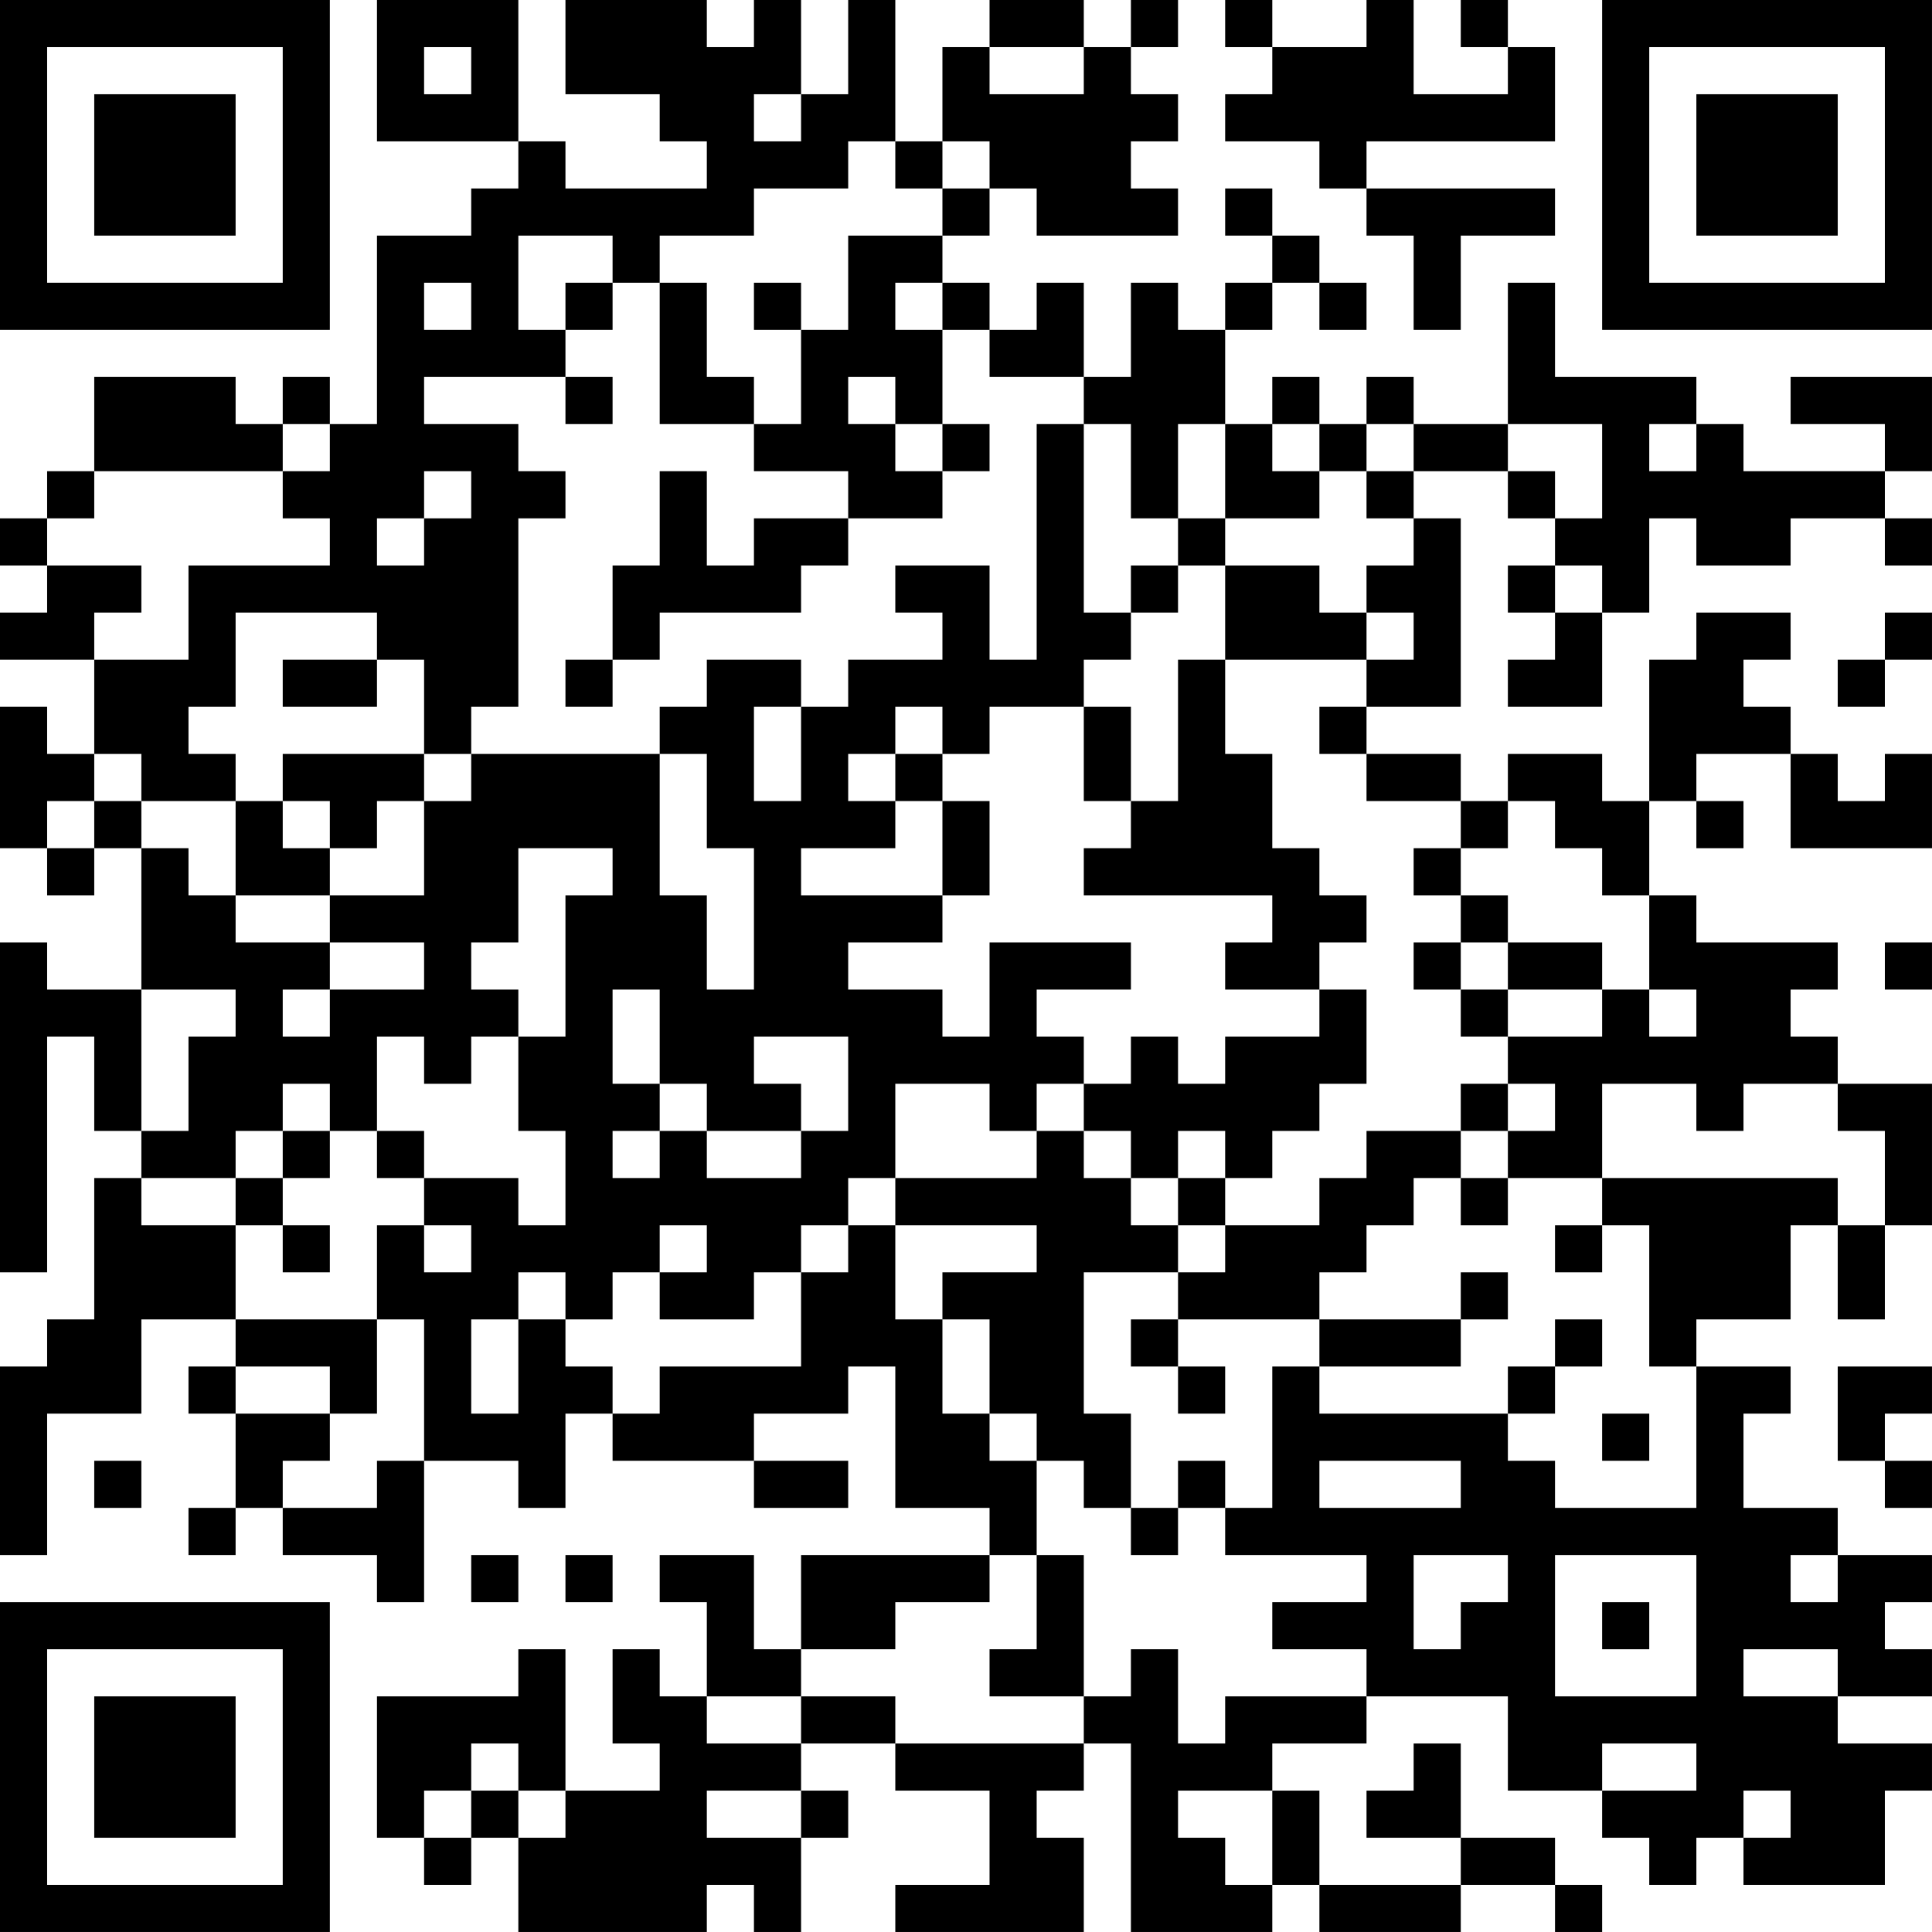 <?xml version="1.0" encoding="UTF-8"?>
<svg xmlns="http://www.w3.org/2000/svg" version="1.1" width="200" height="200" viewBox="0 0 200 200"><rect x="0" y="0" width="200" height="200" fill="#ffffff"/><g transform="scale(4.878)"><g transform="translate(0,0)"><path fill-rule="evenodd" d="M8 0L8 3L11 3L11 4L10 4L10 5L8 5L8 9L7 9L7 8L6 8L6 9L5 9L5 8L2 8L2 10L1 10L1 11L0 11L0 12L1 12L1 13L0 13L0 14L2 14L2 16L1 16L1 15L0 15L0 18L1 18L1 19L2 19L2 18L3 18L3 21L1 21L1 20L0 20L0 27L1 27L1 22L2 22L2 24L3 24L3 25L2 25L2 28L1 28L1 29L0 29L0 33L1 33L1 30L3 30L3 28L5 28L5 29L4 29L4 30L5 30L5 32L4 32L4 33L5 33L5 32L6 32L6 33L8 33L8 34L9 34L9 31L11 31L11 32L12 32L12 30L13 30L13 31L16 31L16 32L18 32L18 31L16 31L16 30L18 30L18 29L19 29L19 32L21 32L21 33L17 33L17 35L16 35L16 33L14 33L14 34L15 34L15 36L14 36L14 35L13 35L13 37L14 37L14 38L12 38L12 35L11 35L11 36L8 36L8 39L9 39L9 40L10 40L10 39L11 39L11 41L15 41L15 40L16 40L16 41L17 41L17 39L18 39L18 38L17 38L17 37L19 37L19 38L21 38L21 40L19 40L19 41L23 41L23 39L22 39L22 38L23 38L23 37L24 37L24 41L27 41L27 40L28 40L28 41L31 41L31 40L33 40L33 41L34 41L34 40L33 40L33 39L31 39L31 37L30 37L30 38L29 38L29 39L31 39L31 40L28 40L28 38L27 38L27 37L29 37L29 36L32 36L32 38L34 38L34 39L35 39L35 40L36 40L36 39L37 39L37 40L40 40L40 38L41 38L41 37L39 37L39 36L41 36L41 35L40 35L40 34L41 34L41 33L39 33L39 32L37 32L37 30L38 30L38 29L36 29L36 28L38 28L38 26L39 26L39 28L40 28L40 26L41 26L41 23L39 23L39 22L38 22L38 21L39 21L39 20L36 20L36 19L35 19L35 17L36 17L36 18L37 18L37 17L36 17L36 16L38 16L38 18L41 18L41 16L40 16L40 17L39 17L39 16L38 16L38 15L37 15L37 14L38 14L38 13L36 13L36 14L35 14L35 17L34 17L34 16L32 16L32 17L31 17L31 16L29 16L29 15L31 15L31 11L30 11L30 10L32 10L32 11L33 11L33 12L32 12L32 13L33 13L33 14L32 14L32 15L34 15L34 13L35 13L35 11L36 11L36 12L38 12L38 11L40 11L40 12L41 12L41 11L40 11L40 10L41 10L41 8L38 8L38 9L40 9L40 10L37 10L37 9L36 9L36 8L33 8L33 6L32 6L32 9L30 9L30 8L29 8L29 9L28 9L28 8L27 8L27 9L26 9L26 7L27 7L27 6L28 6L28 7L29 7L29 6L28 6L28 5L27 5L27 4L26 4L26 5L27 5L27 6L26 6L26 7L25 7L25 6L24 6L24 8L23 8L23 6L22 6L22 7L21 7L21 6L20 6L20 5L21 5L21 4L22 4L22 5L25 5L25 4L24 4L24 3L25 3L25 2L24 2L24 1L25 1L25 0L24 0L24 1L23 1L23 0L21 0L21 1L20 1L20 3L19 3L19 0L18 0L18 2L17 2L17 0L16 0L16 1L15 1L15 0L12 0L12 2L14 2L14 3L15 3L15 4L12 4L12 3L11 3L11 0ZM26 0L26 1L27 1L27 2L26 2L26 3L28 3L28 4L29 4L29 5L30 5L30 7L31 7L31 5L33 5L33 4L29 4L29 3L33 3L33 1L32 1L32 0L31 0L31 1L32 1L32 2L30 2L30 0L29 0L29 1L27 1L27 0ZM9 1L9 2L10 2L10 1ZM21 1L21 2L23 2L23 1ZM16 2L16 3L17 3L17 2ZM18 3L18 4L16 4L16 5L14 5L14 6L13 6L13 5L11 5L11 7L12 7L12 8L9 8L9 9L11 9L11 10L12 10L12 11L11 11L11 15L10 15L10 16L9 16L9 14L8 14L8 13L5 13L5 15L4 15L4 16L5 16L5 17L3 17L3 16L2 16L2 17L1 17L1 18L2 18L2 17L3 17L3 18L4 18L4 19L5 19L5 20L7 20L7 21L6 21L6 22L7 22L7 21L9 21L9 20L7 20L7 19L9 19L9 17L10 17L10 16L14 16L14 19L15 19L15 21L16 21L16 18L15 18L15 16L14 16L14 15L15 15L15 14L17 14L17 15L16 15L16 17L17 17L17 15L18 15L18 14L20 14L20 13L19 13L19 12L21 12L21 14L22 14L22 9L23 9L23 13L24 13L24 14L23 14L23 15L21 15L21 16L20 16L20 15L19 15L19 16L18 16L18 17L19 17L19 18L17 18L17 19L20 19L20 20L18 20L18 21L20 21L20 22L21 22L21 20L24 20L24 21L22 21L22 22L23 22L23 23L22 23L22 24L21 24L21 23L19 23L19 25L18 25L18 26L17 26L17 27L16 27L16 28L14 28L14 27L15 27L15 26L14 26L14 27L13 27L13 28L12 28L12 27L11 27L11 28L10 28L10 30L11 30L11 28L12 28L12 29L13 29L13 30L14 30L14 29L17 29L17 27L18 27L18 26L19 26L19 28L20 28L20 30L21 30L21 31L22 31L22 33L21 33L21 34L19 34L19 35L17 35L17 36L15 36L15 37L17 37L17 36L19 36L19 37L23 37L23 36L24 36L24 35L25 35L25 37L26 37L26 36L29 36L29 35L27 35L27 34L29 34L29 33L26 33L26 32L27 32L27 29L28 29L28 30L32 30L32 31L33 31L33 32L36 32L36 29L35 29L35 26L34 26L34 25L39 25L39 26L40 26L40 24L39 24L39 23L37 23L37 24L36 24L36 23L34 23L34 25L32 25L32 24L33 24L33 23L32 23L32 22L34 22L34 21L35 21L35 22L36 22L36 21L35 21L35 19L34 19L34 18L33 18L33 17L32 17L32 18L31 18L31 17L29 17L29 16L28 16L28 15L29 15L29 14L30 14L30 13L29 13L29 12L30 12L30 11L29 11L29 10L30 10L30 9L29 9L29 10L28 10L28 9L27 9L27 10L28 10L28 11L26 11L26 9L25 9L25 11L24 11L24 9L23 9L23 8L21 8L21 7L20 7L20 6L19 6L19 7L20 7L20 9L19 9L19 8L18 8L18 9L19 9L19 10L20 10L20 11L18 11L18 10L16 10L16 9L17 9L17 7L18 7L18 5L20 5L20 4L21 4L21 3L20 3L20 4L19 4L19 3ZM9 6L9 7L10 7L10 6ZM12 6L12 7L13 7L13 6ZM14 6L14 9L16 9L16 8L15 8L15 6ZM16 6L16 7L17 7L17 6ZM12 8L12 9L13 9L13 8ZM6 9L6 10L2 10L2 11L1 11L1 12L3 12L3 13L2 13L2 14L4 14L4 12L7 12L7 11L6 11L6 10L7 10L7 9ZM20 9L20 10L21 10L21 9ZM32 9L32 10L33 10L33 11L34 11L34 9ZM35 9L35 10L36 10L36 9ZM9 10L9 11L8 11L8 12L9 12L9 11L10 11L10 10ZM14 10L14 12L13 12L13 14L12 14L12 15L13 15L13 14L14 14L14 13L17 13L17 12L18 12L18 11L16 11L16 12L15 12L15 10ZM25 11L25 12L24 12L24 13L25 13L25 12L26 12L26 14L25 14L25 17L24 17L24 15L23 15L23 17L24 17L24 18L23 18L23 19L27 19L27 20L26 20L26 21L28 21L28 22L26 22L26 23L25 23L25 22L24 22L24 23L23 23L23 24L22 24L22 25L19 25L19 26L22 26L22 27L20 27L20 28L21 28L21 30L22 30L22 31L23 31L23 32L24 32L24 33L25 33L25 32L26 32L26 31L25 31L25 32L24 32L24 30L23 30L23 27L25 27L25 28L24 28L24 29L25 29L25 30L26 30L26 29L25 29L25 28L28 28L28 29L31 29L31 28L32 28L32 27L31 27L31 28L28 28L28 27L29 27L29 26L30 26L30 25L31 25L31 26L32 26L32 25L31 25L31 24L32 24L32 23L31 23L31 24L29 24L29 25L28 25L28 26L26 26L26 25L27 25L27 24L28 24L28 23L29 23L29 21L28 21L28 20L29 20L29 19L28 19L28 18L27 18L27 16L26 16L26 14L29 14L29 13L28 13L28 12L26 12L26 11ZM33 12L33 13L34 13L34 12ZM40 13L40 14L39 14L39 15L40 15L40 14L41 14L41 13ZM6 14L6 15L8 15L8 14ZM6 16L6 17L5 17L5 19L7 19L7 18L8 18L8 17L9 17L9 16ZM19 16L19 17L20 17L20 19L21 19L21 17L20 17L20 16ZM6 17L6 18L7 18L7 17ZM11 18L11 20L10 20L10 21L11 21L11 22L10 22L10 23L9 23L9 22L8 22L8 24L7 24L7 23L6 23L6 24L5 24L5 25L3 25L3 26L5 26L5 28L8 28L8 30L7 30L7 29L5 29L5 30L7 30L7 31L6 31L6 32L8 32L8 31L9 31L9 28L8 28L8 26L9 26L9 27L10 27L10 26L9 26L9 25L11 25L11 26L12 26L12 24L11 24L11 22L12 22L12 19L13 19L13 18ZM30 18L30 19L31 19L31 20L30 20L30 21L31 21L31 22L32 22L32 21L34 21L34 20L32 20L32 19L31 19L31 18ZM31 20L31 21L32 21L32 20ZM40 20L40 21L41 21L41 20ZM3 21L3 24L4 24L4 22L5 22L5 21ZM13 21L13 23L14 23L14 24L13 24L13 25L14 25L14 24L15 24L15 25L17 25L17 24L18 24L18 22L16 22L16 23L17 23L17 24L15 24L15 23L14 23L14 21ZM6 24L6 25L5 25L5 26L6 26L6 27L7 27L7 26L6 26L6 25L7 25L7 24ZM8 24L8 25L9 25L9 24ZM23 24L23 25L24 25L24 26L25 26L25 27L26 27L26 26L25 26L25 25L26 25L26 24L25 24L25 25L24 25L24 24ZM33 26L33 27L34 27L34 26ZM33 28L33 29L32 29L32 30L33 30L33 29L34 29L34 28ZM39 29L39 31L40 31L40 32L41 32L41 31L40 31L40 30L41 30L41 29ZM34 30L34 31L35 31L35 30ZM2 31L2 32L3 32L3 31ZM28 31L28 32L31 32L31 31ZM10 33L10 34L11 34L11 33ZM12 33L12 34L13 34L13 33ZM22 33L22 35L21 35L21 36L23 36L23 33ZM30 33L30 35L31 35L31 34L32 34L32 33ZM33 33L33 36L36 36L36 33ZM38 33L38 34L39 34L39 33ZM34 34L34 35L35 35L35 34ZM37 35L37 36L39 36L39 35ZM10 37L10 38L9 38L9 39L10 39L10 38L11 38L11 39L12 39L12 38L11 38L11 37ZM34 37L34 38L36 38L36 37ZM15 38L15 39L17 39L17 38ZM25 38L25 39L26 39L26 40L27 40L27 38ZM37 38L37 39L38 39L38 38ZM0 0L0 7L7 7L7 0ZM1 1L1 6L6 6L6 1ZM2 2L2 5L5 5L5 2ZM34 0L34 7L41 7L41 0ZM35 1L35 6L40 6L40 1ZM36 2L36 5L39 5L39 2ZM0 34L0 41L7 41L7 34ZM1 35L1 40L6 40L6 35ZM2 36L2 39L5 39L5 36Z" fill="#000000"/></g></g></svg>
